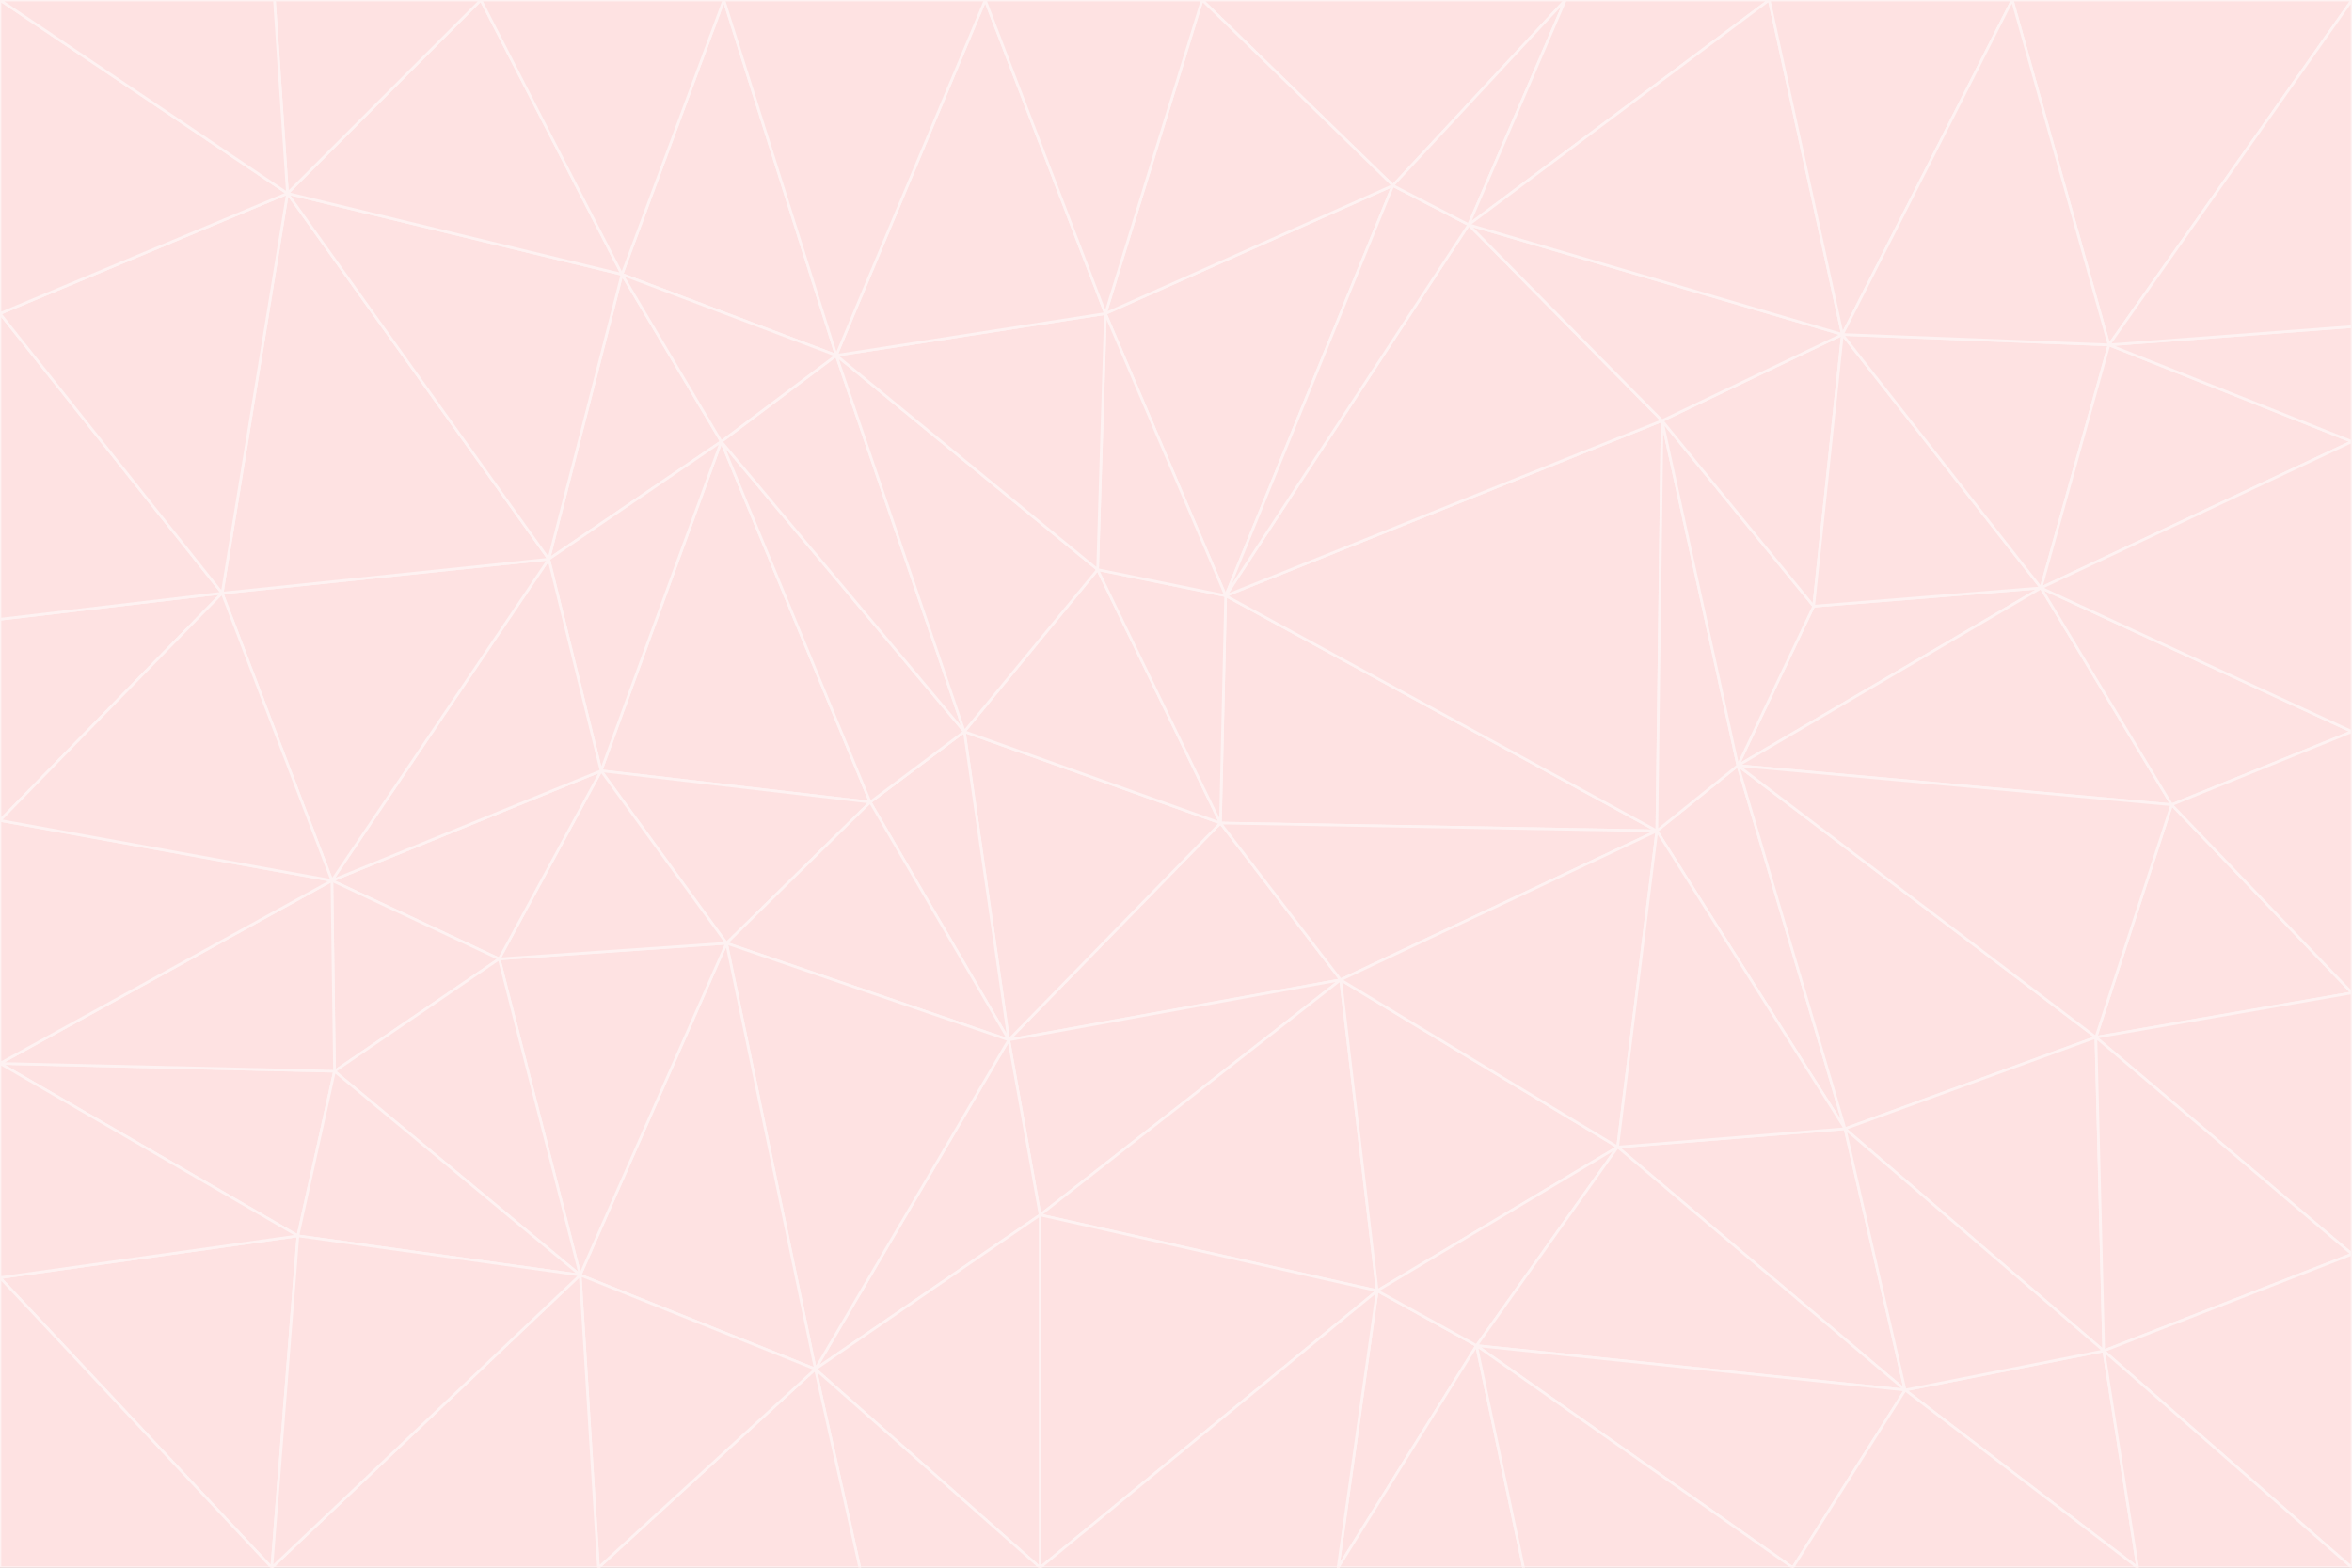 <svg id="visual" viewBox="0 0 900 600" width="900" height="600" xmlns="http://www.w3.org/2000/svg" xmlns:xlink="http://www.w3.org/1999/xlink" version="1.1"><rect x="0" y="0" width="900" height="600" fill="#333333" stroke="none"/><g stroke-width="1" stroke-linejoin="bevel"><path d="M467 315L386 398L513 375Z" fill="#fee2e2" stroke="#fef2f2"></path><path d="M386 398L398 465L513 375Z" fill="#fee2e2" stroke="#fef2f2"></path><path d="M467 315L369 280L386 398Z" fill="#fee2e2" stroke="#fef2f2"></path><path d="M369 280L333 307L386 398Z" fill="#fee2e2" stroke="#fef2f2"></path><path d="M386 398L312 524L398 465Z" fill="#fee2e2" stroke="#fef2f2"></path><path d="M398 465L527 494L513 375Z" fill="#fee2e2" stroke="#fef2f2"></path><path d="M634 318L469 228L467 315Z" fill="#fee2e2" stroke="#fef2f2"></path><path d="M467 315L420 218L369 280Z" fill="#fee2e2" stroke="#fef2f2"></path><path d="M469 228L420 218L467 315Z" fill="#fee2e2" stroke="#fef2f2"></path><path d="M276 169L230 295L333 307Z" fill="#fee2e2" stroke="#fef2f2"></path><path d="M230 295L278 361L333 307Z" fill="#fee2e2" stroke="#fef2f2"></path><path d="M333 307L278 361L386 398Z" fill="#fee2e2" stroke="#fef2f2"></path><path d="M512 600L565 515L527 494Z" fill="#fee2e2" stroke="#fef2f2"></path><path d="M527 494L619 439L513 375Z" fill="#fee2e2" stroke="#fef2f2"></path><path d="M513 375L634 318L467 315Z" fill="#fee2e2" stroke="#fef2f2"></path><path d="M565 515L619 439L527 494Z" fill="#fee2e2" stroke="#fef2f2"></path><path d="M619 439L634 318L513 375Z" fill="#fee2e2" stroke="#fef2f2"></path><path d="M278 361L312 524L386 398Z" fill="#fee2e2" stroke="#fef2f2"></path><path d="M398 465L398 600L527 494Z" fill="#fee2e2" stroke="#fef2f2"></path><path d="M312 524L398 600L398 465Z" fill="#fee2e2" stroke="#fef2f2"></path><path d="M398 600L512 600L527 494Z" fill="#fee2e2" stroke="#fef2f2"></path><path d="M729 532L706 432L619 439Z" fill="#fee2e2" stroke="#fef2f2"></path><path d="M276 169L333 307L369 280Z" fill="#fee2e2" stroke="#fef2f2"></path><path d="M278 361L222 488L312 524Z" fill="#fee2e2" stroke="#fef2f2"></path><path d="M706 432L665 293L634 318Z" fill="#fee2e2" stroke="#fef2f2"></path><path d="M634 318L636 161L469 228Z" fill="#fee2e2" stroke="#fef2f2"></path><path d="M191 367L222 488L278 361Z" fill="#fee2e2" stroke="#fef2f2"></path><path d="M312 524L329 600L398 600Z" fill="#fee2e2" stroke="#fef2f2"></path><path d="M229 600L329 600L312 524Z" fill="#fee2e2" stroke="#fef2f2"></path><path d="M230 295L191 367L278 361Z" fill="#fee2e2" stroke="#fef2f2"></path><path d="M533 71L423 120L469 228Z" fill="#fee2e2" stroke="#fef2f2"></path><path d="M469 228L423 120L420 218Z" fill="#fee2e2" stroke="#fef2f2"></path><path d="M320 136L276 169L369 280Z" fill="#fee2e2" stroke="#fef2f2"></path><path d="M512 600L583 600L565 515Z" fill="#fee2e2" stroke="#fef2f2"></path><path d="M619 439L706 432L634 318Z" fill="#fee2e2" stroke="#fef2f2"></path><path d="M729 532L619 439L565 515Z" fill="#fee2e2" stroke="#fef2f2"></path><path d="M320 136L369 280L420 218Z" fill="#fee2e2" stroke="#fef2f2"></path><path d="M230 295L127 337L191 367Z" fill="#fee2e2" stroke="#fef2f2"></path><path d="M423 120L320 136L420 218Z" fill="#fee2e2" stroke="#fef2f2"></path><path d="M781 225L694 232L665 293Z" fill="#fee2e2" stroke="#fef2f2"></path><path d="M665 293L636 161L634 318Z" fill="#fee2e2" stroke="#fef2f2"></path><path d="M694 232L636 161L665 293Z" fill="#fee2e2" stroke="#fef2f2"></path><path d="M238 105L210 214L276 169Z" fill="#fee2e2" stroke="#fef2f2"></path><path d="M276 169L210 214L230 295Z" fill="#fee2e2" stroke="#fef2f2"></path><path d="M222 488L229 600L312 524Z" fill="#fee2e2" stroke="#fef2f2"></path><path d="M104 600L229 600L222 488Z" fill="#fee2e2" stroke="#fef2f2"></path><path d="M636 161L562 86L469 228Z" fill="#fee2e2" stroke="#fef2f2"></path><path d="M277 0L238 105L320 136Z" fill="#fee2e2" stroke="#fef2f2"></path><path d="M562 86L533 71L469 228Z" fill="#fee2e2" stroke="#fef2f2"></path><path d="M686 600L729 532L565 515Z" fill="#fee2e2" stroke="#fef2f2"></path><path d="M706 432L802 397L665 293Z" fill="#fee2e2" stroke="#fef2f2"></path><path d="M127 337L128 410L191 367Z" fill="#fee2e2" stroke="#fef2f2"></path><path d="M191 367L128 410L222 488Z" fill="#fee2e2" stroke="#fef2f2"></path><path d="M210 214L127 337L230 295Z" fill="#fee2e2" stroke="#fef2f2"></path><path d="M583 600L686 600L565 515Z" fill="#fee2e2" stroke="#fef2f2"></path><path d="M377 0L320 136L423 120Z" fill="#fee2e2" stroke="#fef2f2"></path><path d="M320 136L238 105L276 169Z" fill="#fee2e2" stroke="#fef2f2"></path><path d="M210 214L85 227L127 337Z" fill="#fee2e2" stroke="#fef2f2"></path><path d="M0 407L114 473L128 410Z" fill="#fee2e2" stroke="#fef2f2"></path><path d="M128 410L114 473L222 488Z" fill="#fee2e2" stroke="#fef2f2"></path><path d="M805 517L802 397L706 432Z" fill="#fee2e2" stroke="#fef2f2"></path><path d="M694 232L705 128L636 161Z" fill="#fee2e2" stroke="#fef2f2"></path><path d="M636 161L705 128L562 86Z" fill="#fee2e2" stroke="#fef2f2"></path><path d="M599 0L460 0L533 71Z" fill="#fee2e2" stroke="#fef2f2"></path><path d="M781 225L705 128L694 232Z" fill="#fee2e2" stroke="#fef2f2"></path><path d="M831 308L781 225L665 293Z" fill="#fee2e2" stroke="#fef2f2"></path><path d="M599 0L533 71L562 86Z" fill="#fee2e2" stroke="#fef2f2"></path><path d="M533 71L460 0L423 120Z" fill="#fee2e2" stroke="#fef2f2"></path><path d="M818 600L805 517L729 532Z" fill="#fee2e2" stroke="#fef2f2"></path><path d="M729 532L805 517L706 432Z" fill="#fee2e2" stroke="#fef2f2"></path><path d="M460 0L377 0L423 120Z" fill="#fee2e2" stroke="#fef2f2"></path><path d="M900 380L831 308L802 397Z" fill="#fee2e2" stroke="#fef2f2"></path><path d="M802 397L831 308L665 293Z" fill="#fee2e2" stroke="#fef2f2"></path><path d="M110 74L85 227L210 214Z" fill="#fee2e2" stroke="#fef2f2"></path><path d="M127 337L0 407L128 410Z" fill="#fee2e2" stroke="#fef2f2"></path><path d="M677 0L599 0L562 86Z" fill="#fee2e2" stroke="#fef2f2"></path><path d="M0 489L104 600L114 473Z" fill="#fee2e2" stroke="#fef2f2"></path><path d="M114 473L104 600L222 488Z" fill="#fee2e2" stroke="#fef2f2"></path><path d="M377 0L277 0L320 136Z" fill="#fee2e2" stroke="#fef2f2"></path><path d="M238 105L110 74L210 214Z" fill="#fee2e2" stroke="#fef2f2"></path><path d="M686 600L818 600L729 532Z" fill="#fee2e2" stroke="#fef2f2"></path><path d="M900 480L900 380L802 397Z" fill="#fee2e2" stroke="#fef2f2"></path><path d="M781 225L807 132L705 128Z" fill="#fee2e2" stroke="#fef2f2"></path><path d="M705 128L677 0L562 86Z" fill="#fee2e2" stroke="#fef2f2"></path><path d="M900 169L807 132L781 225Z" fill="#fee2e2" stroke="#fef2f2"></path><path d="M770 0L677 0L705 128Z" fill="#fee2e2" stroke="#fef2f2"></path><path d="M0 314L0 407L127 337Z" fill="#fee2e2" stroke="#fef2f2"></path><path d="M900 480L802 397L805 517Z" fill="#fee2e2" stroke="#fef2f2"></path><path d="M831 308L900 280L781 225Z" fill="#fee2e2" stroke="#fef2f2"></path><path d="M0 237L0 314L85 227Z" fill="#fee2e2" stroke="#fef2f2"></path><path d="M85 227L0 314L127 337Z" fill="#fee2e2" stroke="#fef2f2"></path><path d="M184 0L110 74L238 105Z" fill="#fee2e2" stroke="#fef2f2"></path><path d="M277 0L184 0L238 105Z" fill="#fee2e2" stroke="#fef2f2"></path><path d="M0 407L0 489L114 473Z" fill="#fee2e2" stroke="#fef2f2"></path><path d="M900 380L900 280L831 308Z" fill="#fee2e2" stroke="#fef2f2"></path><path d="M900 600L900 480L805 517Z" fill="#fee2e2" stroke="#fef2f2"></path><path d="M0 120L0 237L85 227Z" fill="#fee2e2" stroke="#fef2f2"></path><path d="M900 0L770 0L807 132Z" fill="#fee2e2" stroke="#fef2f2"></path><path d="M807 132L770 0L705 128Z" fill="#fee2e2" stroke="#fef2f2"></path><path d="M900 280L900 169L781 225Z" fill="#fee2e2" stroke="#fef2f2"></path><path d="M0 489L0 600L104 600Z" fill="#fee2e2" stroke="#fef2f2"></path><path d="M818 600L900 600L805 517Z" fill="#fee2e2" stroke="#fef2f2"></path><path d="M184 0L105 0L110 74Z" fill="#fee2e2" stroke="#fef2f2"></path><path d="M110 74L0 120L85 227Z" fill="#fee2e2" stroke="#fef2f2"></path><path d="M0 0L0 120L110 74Z" fill="#fee2e2" stroke="#fef2f2"></path><path d="M900 169L900 125L807 132Z" fill="#fee2e2" stroke="#fef2f2"></path><path d="M105 0L0 0L110 74Z" fill="#fee2e2" stroke="#fef2f2"></path><path d="M900 125L900 0L807 132Z" fill="#fee2e2" stroke="#fef2f2"></path></g></svg>